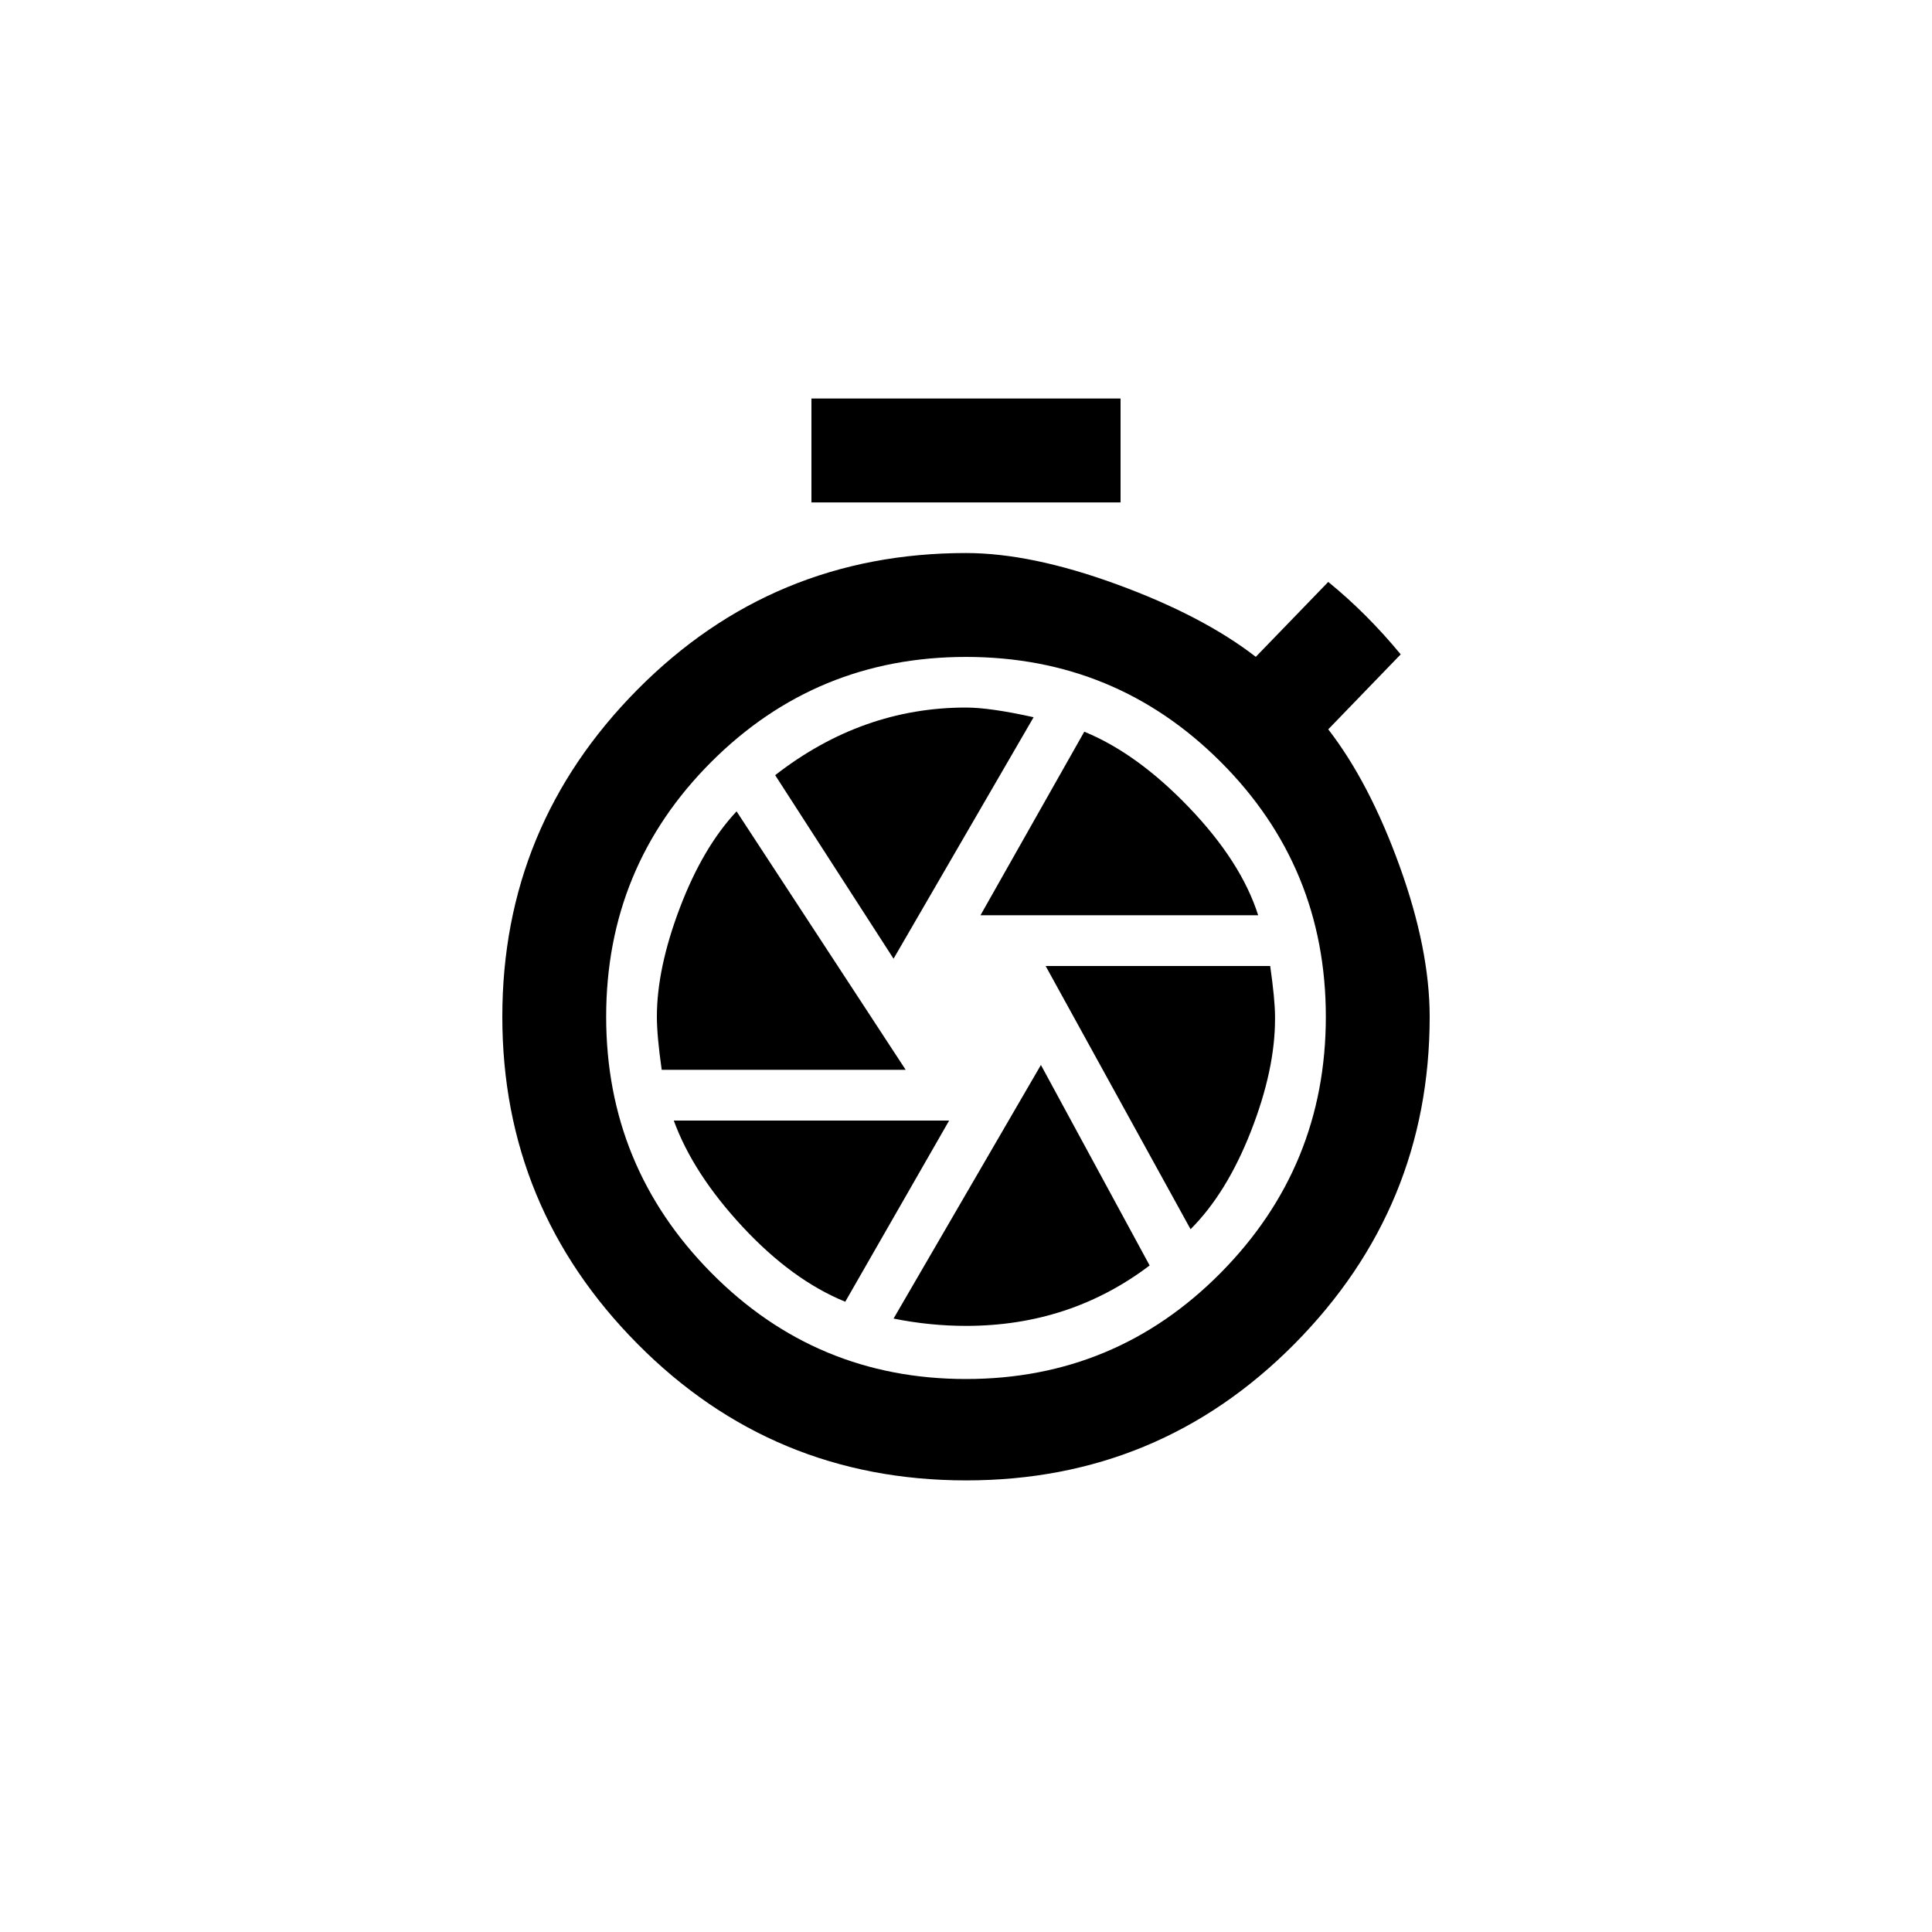 <!-- Generated by IcoMoon.io -->
<svg version="1.1" xmlns="http://www.w3.org/2000/svg" width="40" height="40" viewBox="0 0 40 40">
<title>mt-shutter_speed</title>
<path d="M21.4 14.849l-2.9 5-2.451-3.8q1.8-1.4 3.949-1.4 0.5 0 1.4 0.2zM24.649 25.449l-3-5.449h4.649q0.1 0.7 0.1 1.051v0.049q0 1.049-0.5 2.325t-1.249 2.025zM15.251 16.8l3.5 5.349h-5.051q-0.1-0.7-0.1-1.1 0-1 0.475-2.251t1.175-2zM18.5 27.3l3.051-5.251 2.251 4.151q-1.651 1.251-3.8 1.251-0.751 0-1.5-0.151zM26.051 18.949h-5.751l2.149-3.8q1.1 0.451 2.175 1.575t1.425 2.225zM19.651 23.2l-2.151 3.751q-1.1-0.449-2.125-1.551t-1.425-2.2h5.7zM20 28.551q3.1 0 5.275-2.2t2.175-5.3-2.175-5.275-5.275-2.175-5.275 2.175-2.175 5.275 2.175 5.3 5.275 2.2zM27.5 15.1q0.851 1.1 1.475 2.825t0.625 3.125q0 3.949-2.8 6.775t-6.8 2.825-6.8-2.825-2.8-6.775 2.8-6.775 6.8-2.825q1.351 0 3.125 0.649t2.875 1.5l1.5-1.551q0.8 0.651 1.5 1.5zM23.2 8.251v2.151h-6.4v-2.151h6.4z"></path>
</svg>
